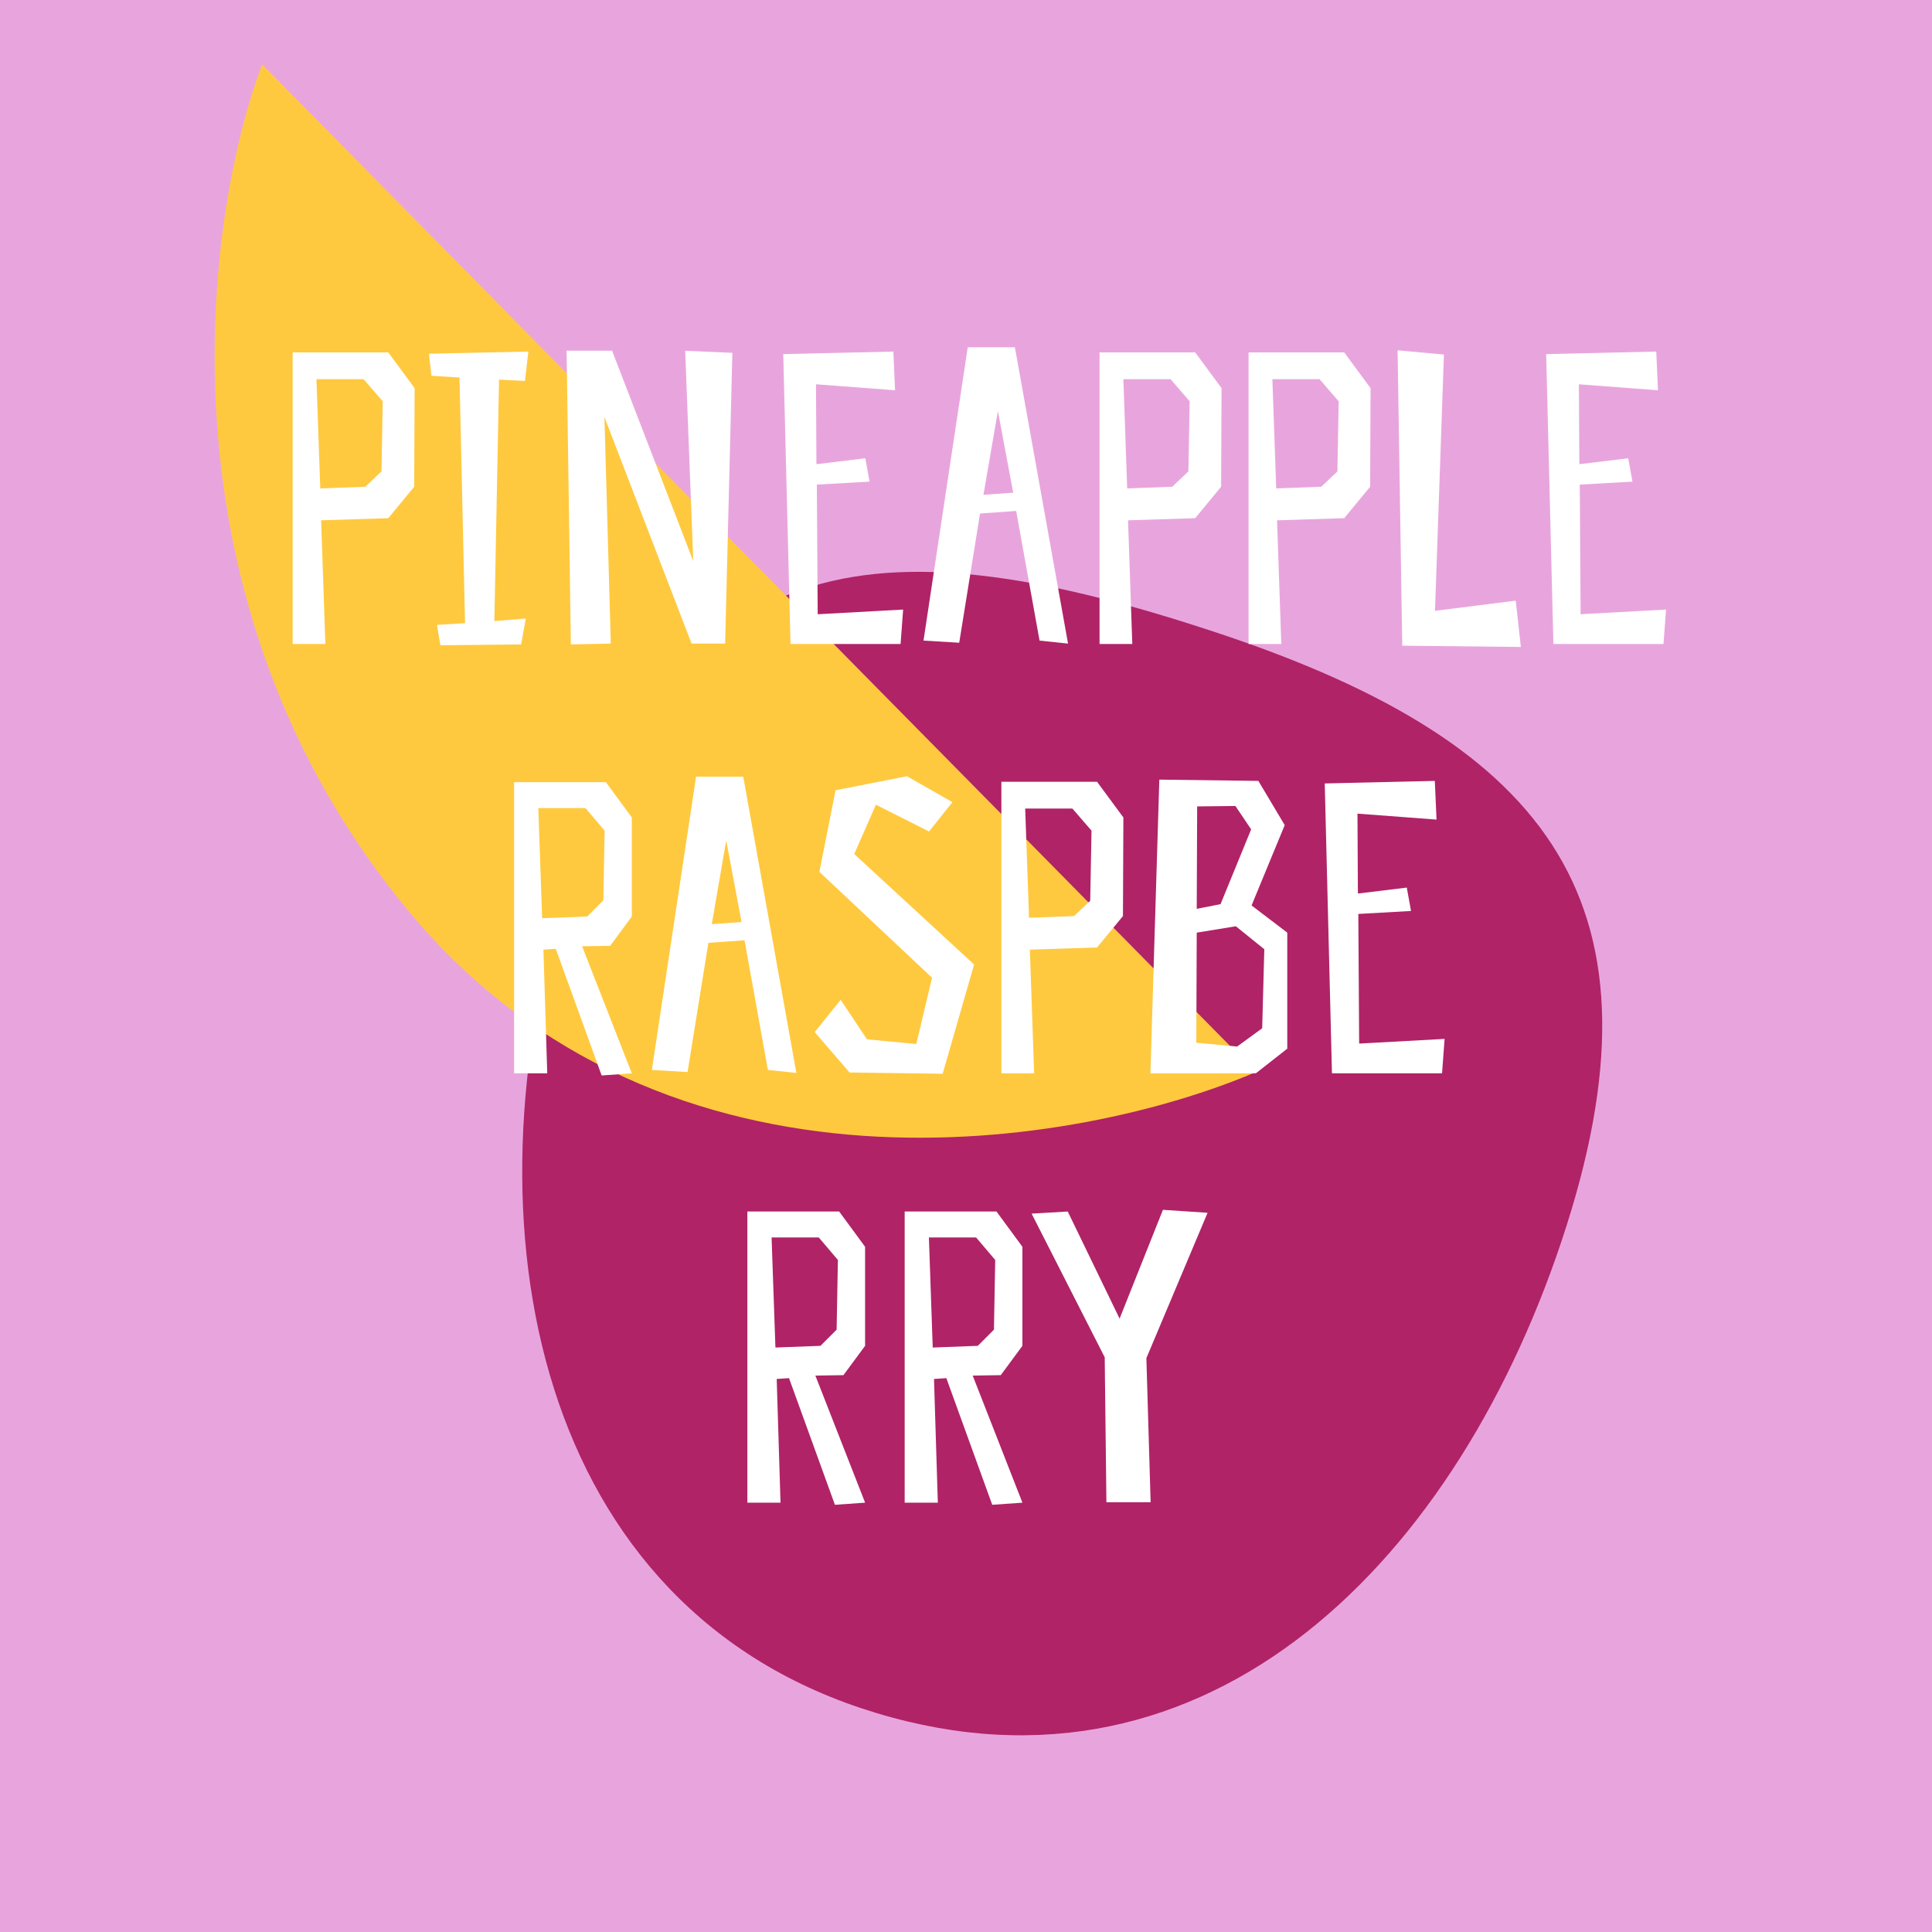 <svg width="180" height="180" viewBox="0 0 180 180" fill="none" xmlns="http://www.w3.org/2000/svg">
<rect x="0" y="0" width="180" height="180" fill="#333333" stroke="none"/>
<g clip-path="url(#clip0_874_2245)">
<rect width="180" height="180" fill="#E8A5DD"/>
<path d="M53.293 81.339C42.928 112.444 49.107 148.776 80.22 159.144C111.332 169.511 135.149 146.65 145.514 115.545C155.879 84.439 144.696 69.384 113.584 59.017C82.471 48.65 63.658 50.233 53.293 81.339Z" fill="#B02367"/>
<path d="M24.423 6L117 99.883C100.669 106.885 62.027 113.696 38.103 84.926C14.179 56.156 19.015 20.321 24.423 6Z" fill="#FFC93F"/>
<path d="M38.63 36.161L36.175 32.834H27.265V60H30.314L29.918 48.476L36.175 48.278L38.591 45.348L38.63 36.161ZM35.542 43.922L34.037 45.348L29.839 45.506L29.483 35.329H33.878L35.66 37.388L35.542 43.922ZM48.91 35.488L49.227 32.755L39.96 32.953L40.198 35.012L42.812 35.171L43.326 58.06L40.713 58.218L41.03 60.119L48.554 60.04L48.989 57.624L46.059 57.862L46.494 35.369L48.91 35.488ZM68.233 32.874L63.837 32.676L64.589 52.278L57.026 32.676H52.789L53.185 60.04L56.907 59.96L56.313 38.854L64.431 59.96H67.559L68.233 32.874ZM83.232 32.755L72.975 32.993L73.649 60H83.905L84.143 56.792L76.183 57.228L76.104 45.15L81.014 44.873L80.618 42.695L76.064 43.249L76.025 35.804L83.39 36.359L83.232 32.755ZM90.161 32.359L86.042 59.683L89.369 59.881L91.309 47.843L94.675 47.605L96.853 59.683L99.506 59.96L94.556 32.359H90.161ZM91.626 46.1L92.972 38.299L94.398 45.902L91.626 46.1ZM113.809 36.161L111.353 32.834H102.443V60H105.493L105.097 48.476L111.353 48.278L113.769 45.348L113.809 36.161ZM110.72 43.922L109.215 45.348L105.017 45.506L104.661 35.329H109.057L110.839 37.388L110.72 43.922ZM127.692 36.161L125.237 32.834H116.327V60H119.376L118.98 48.476L125.237 48.278L127.652 45.348L127.692 36.161ZM124.603 43.922L123.098 45.348L118.901 45.506L118.544 35.329H122.94L124.722 37.388L124.603 43.922ZM141.219 55.961L133.695 56.911L134.526 33.032L130.21 32.636L130.645 60.158L141.694 60.277L141.219 55.961ZM154.311 32.755L144.054 32.993L144.727 60H154.984L155.221 56.792L147.262 57.228L147.183 45.15L152.093 44.873L151.697 42.695L147.143 43.249L147.103 35.804L154.469 36.359L154.311 32.755ZM51.778 88.397L56.054 100.198L58.866 100L54.233 88.16L56.846 88.12L58.866 85.388V76.161L56.45 72.874H47.897V100H50.986L50.629 88.476L51.778 88.397ZM50.154 75.29H54.55L56.331 77.388L56.213 83.883L54.708 85.388L50.51 85.546L50.154 75.29ZM64.85 72.359L60.732 99.683L64.058 99.881L65.999 87.843L69.365 87.605L71.543 99.683L74.196 99.96L69.246 72.359H64.85ZM66.315 86.1L67.662 78.299L69.087 85.902L66.315 86.1ZM81.607 74.973L86.557 77.468L88.735 74.735L84.498 72.32L77.845 73.626L76.341 81.23L86.835 91.09L85.369 97.268L80.776 96.832L78.321 93.149L75.905 96.159L79.152 99.921L87.825 100.04L90.755 89.862L79.588 79.566L81.607 74.973ZM104.663 76.161L102.207 72.834H93.297V100H96.347L95.951 88.476L102.207 88.278L104.623 85.348L104.663 76.161ZM101.574 83.922L100.069 85.348L95.871 85.506L95.515 75.329H99.911L101.693 77.388L101.574 83.922ZM108.012 72.636L107.181 100H117.001L119.932 97.703V86.892L116.605 84.358L119.694 76.874L117.239 72.755L108.012 72.636ZM117.793 88.437L117.595 95.802L115.259 97.505L111.457 97.149L111.497 86.892L115.14 86.298L117.793 88.437ZM113.715 84.239L111.497 84.675L111.537 75.131L115.101 75.092L116.566 77.27L113.715 84.239ZM133.679 72.755L123.423 72.993L124.096 100H134.352L134.59 96.792L126.63 97.228L126.551 85.15L131.462 84.873L131.066 82.695L126.512 83.249L126.472 75.804L133.838 76.359L133.679 72.755ZM73.511 128.397L77.788 140.198L80.599 140L75.966 128.16L78.58 128.12L80.599 125.388V116.161L78.184 112.874H69.63V140H72.719L72.363 128.476L73.511 128.397ZM71.887 115.29H76.283L78.065 117.388L77.946 123.883L76.441 125.388L72.244 125.546L71.887 115.29ZM88.168 128.397L92.445 140.198L95.256 140L90.623 128.16L93.237 128.12L95.256 125.388V116.161L92.841 112.874H84.287V140H87.376L87.019 128.476L88.168 128.397ZM86.544 115.29H90.94L92.722 117.388L92.603 123.883L91.098 125.388L86.9 125.546L86.544 115.29ZM108.349 112.716L104.31 122.853L99.479 112.874L96.113 113.072L102.924 126.457L103.082 139.96H107.201L106.805 126.536L112.507 112.993L108.349 112.716Z" fill="white"/>
</g>
<defs>
<clipPath id="clip0_874_2245">
<rect width="180" height="180" fill="white"/>
</clipPath>
</defs>
</svg>

